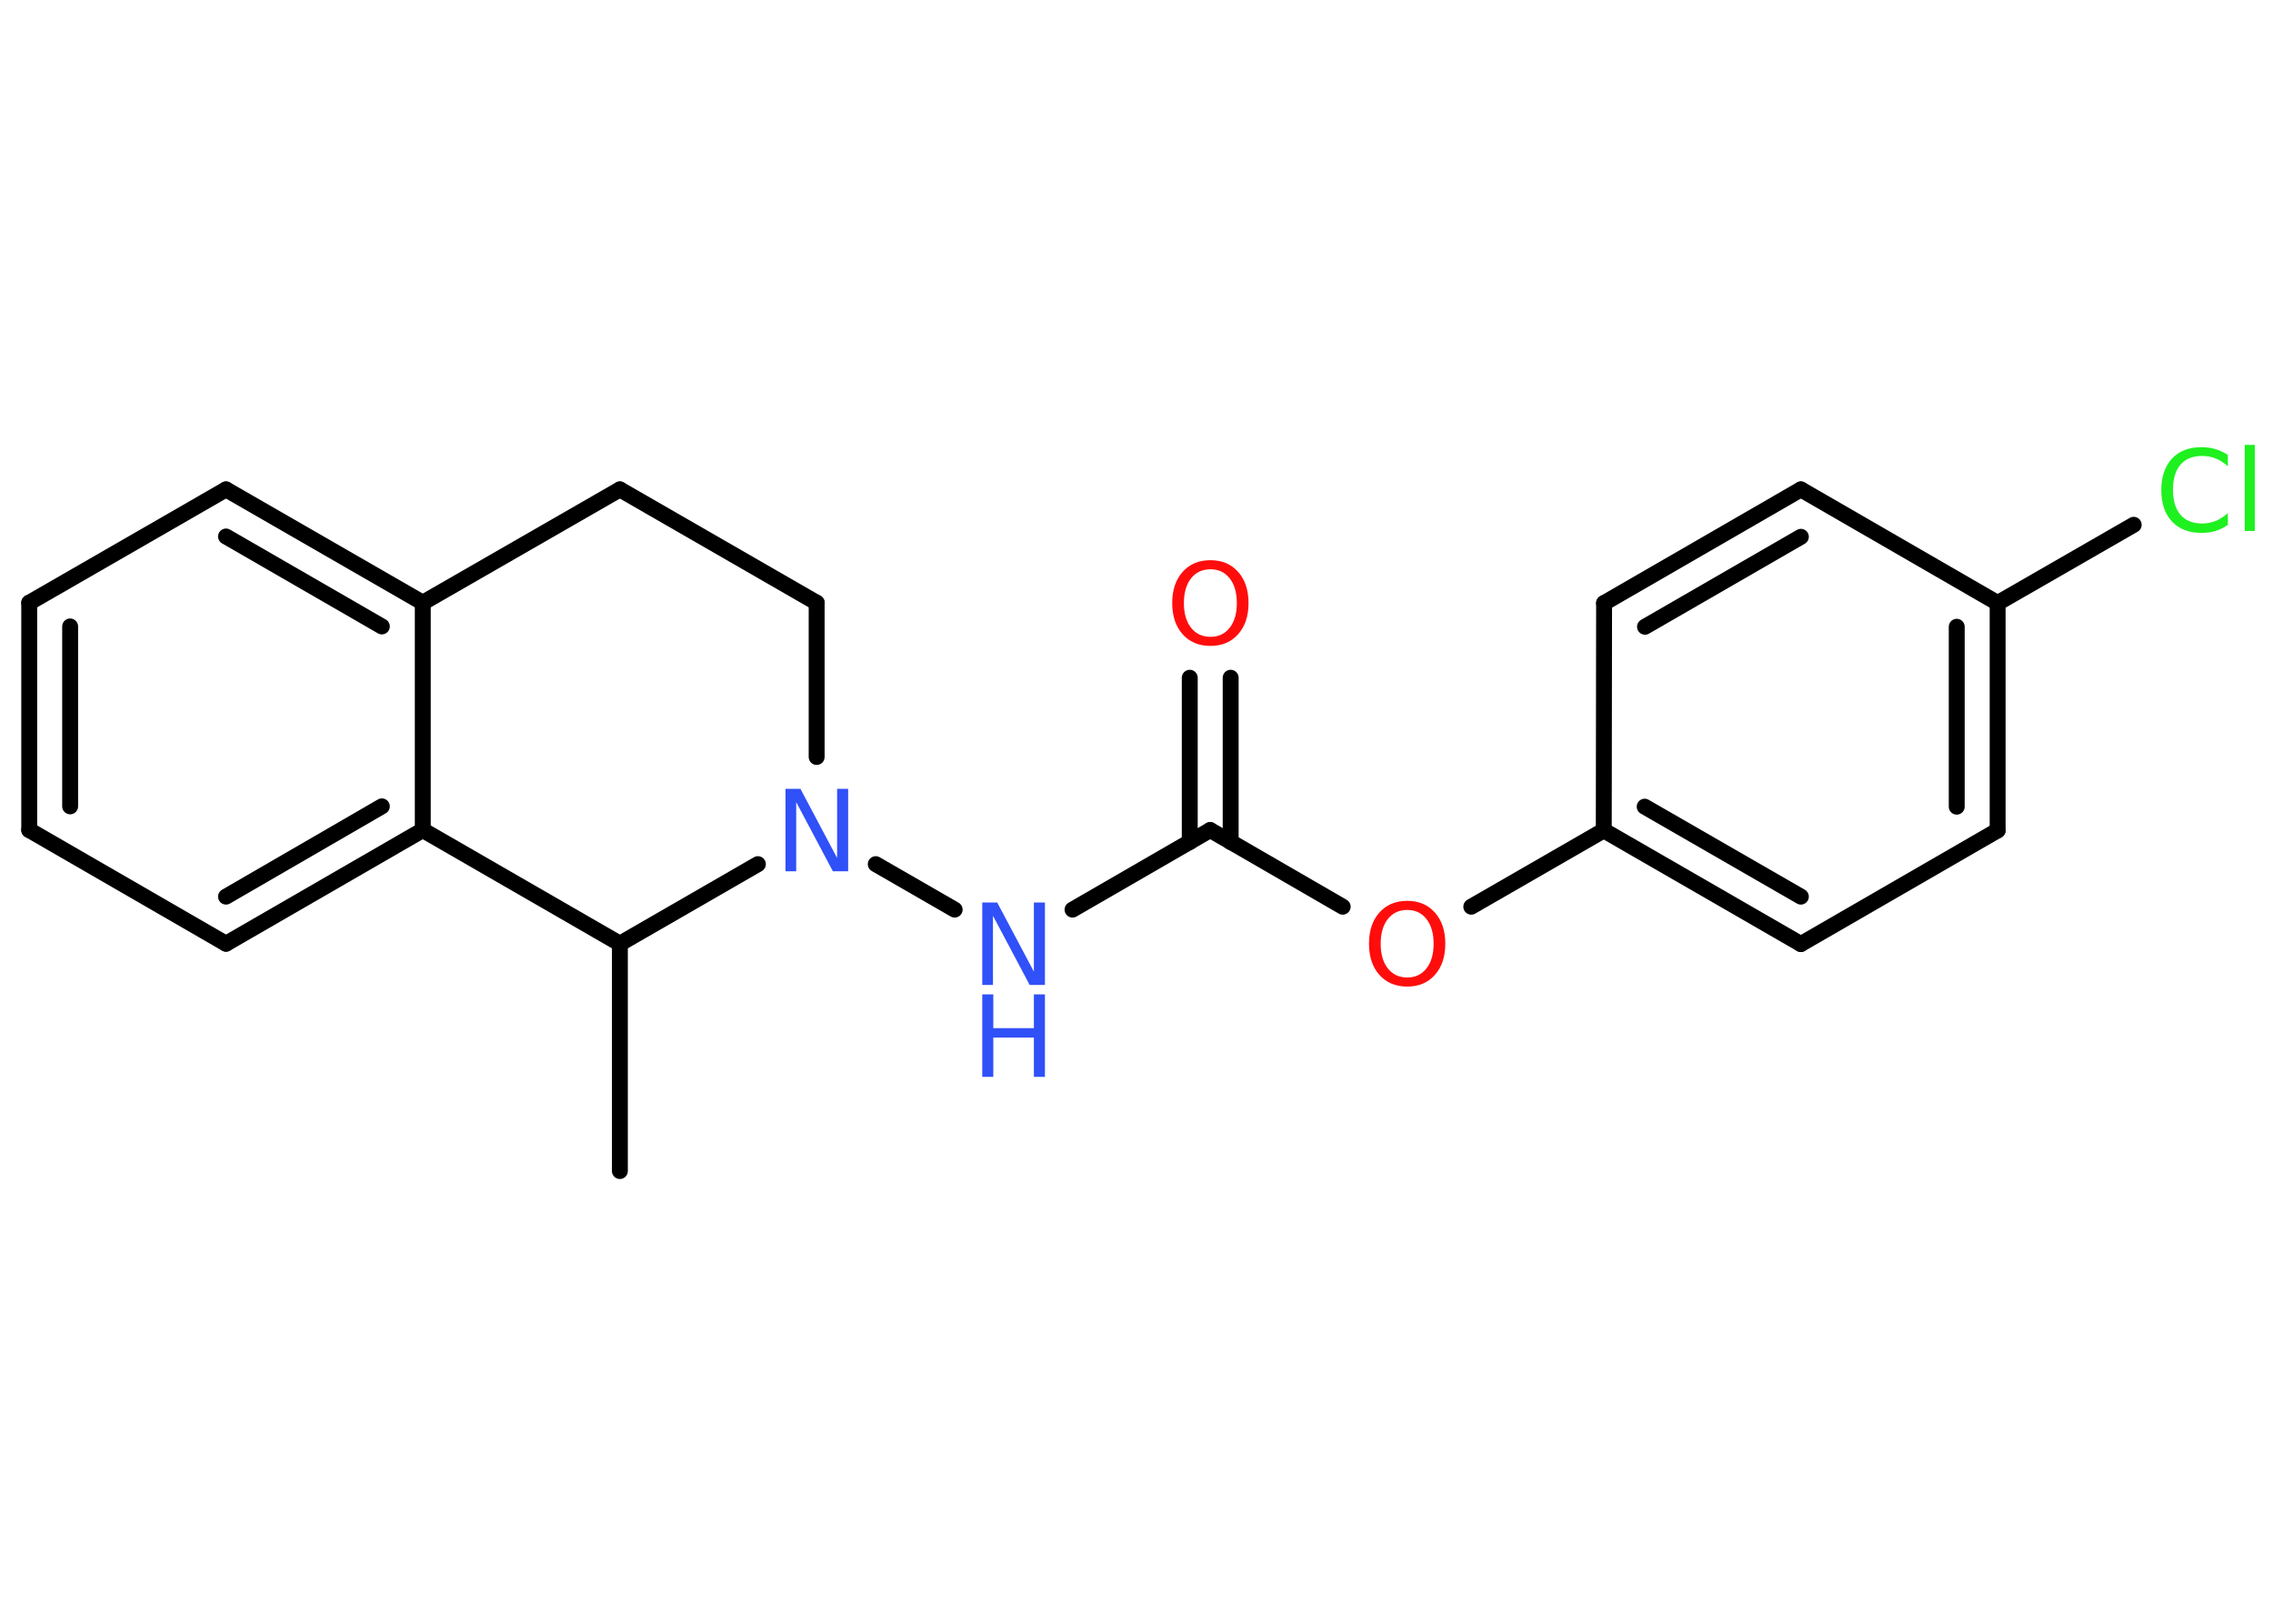 <?xml version='1.0' encoding='UTF-8'?>
<!DOCTYPE svg PUBLIC "-//W3C//DTD SVG 1.1//EN" "http://www.w3.org/Graphics/SVG/1.1/DTD/svg11.dtd">
<svg version='1.2' xmlns='http://www.w3.org/2000/svg' xmlns:xlink='http://www.w3.org/1999/xlink' width='70.0mm' height='50.0mm' viewBox='0 0 70.0 50.0'>
  <desc>Generated by the Chemistry Development Kit (http://github.com/cdk)</desc>
  <g stroke-linecap='round' stroke-linejoin='round' stroke='#000000' stroke-width='.49' fill='#3050F8'>
    <rect x='.0' y='.0' width='70.0' height='50.0' fill='#FFFFFF' stroke='none'/>
    <g id='mol1' class='mol'>
      <line id='mol1bnd1' class='bond' x1='19.09' y1='36.06' x2='19.09' y2='29.06'/>
      <line id='mol1bnd2' class='bond' x1='19.09' y1='29.06' x2='13.02' y2='25.56'/>
      <g id='mol1bnd3' class='bond'>
        <line x1='6.96' y1='29.06' x2='13.02' y2='25.56'/>
        <line x1='6.96' y1='27.61' x2='11.76' y2='24.83'/>
      </g>
      <line id='mol1bnd4' class='bond' x1='6.96' y1='29.06' x2='.9' y2='25.56'/>
      <g id='mol1bnd5' class='bond'>
        <line x1='.9' y1='18.56' x2='.9' y2='25.56'/>
        <line x1='2.16' y1='19.29' x2='2.16' y2='24.83'/>
      </g>
      <line id='mol1bnd6' class='bond' x1='.9' y1='18.56' x2='6.96' y2='15.07'/>
      <g id='mol1bnd7' class='bond'>
        <line x1='13.02' y1='18.56' x2='6.96' y2='15.07'/>
        <line x1='11.76' y1='19.29' x2='6.96' y2='16.52'/>
      </g>
      <line id='mol1bnd8' class='bond' x1='13.02' y1='25.56' x2='13.02' y2='18.56'/>
      <line id='mol1bnd9' class='bond' x1='13.02' y1='18.56' x2='19.09' y2='15.07'/>
      <line id='mol1bnd10' class='bond' x1='19.09' y1='15.07' x2='25.15' y2='18.56'/>
      <line id='mol1bnd11' class='bond' x1='25.15' y1='18.56' x2='25.15' y2='23.31'/>
      <line id='mol1bnd12' class='bond' x1='19.09' y1='29.06' x2='23.34' y2='26.61'/>
      <line id='mol1bnd13' class='bond' x1='26.97' y1='26.61' x2='29.4' y2='28.01'/>
      <line id='mol1bnd14' class='bond' x1='33.03' y1='28.01' x2='37.27' y2='25.56'/>
      <g id='mol1bnd15' class='bond'>
        <line x1='36.64' y1='25.93' x2='36.64' y2='20.87'/>
        <line x1='37.9' y1='25.93' x2='37.9' y2='20.87'/>
      </g>
      <line id='mol1bnd16' class='bond' x1='37.27' y1='25.56' x2='41.35' y2='27.92'/>
      <line id='mol1bnd17' class='bond' x1='45.31' y1='27.92' x2='49.39' y2='25.57'/>
      <g id='mol1bnd18' class='bond'>
        <line x1='49.39' y1='25.57' x2='55.46' y2='29.07'/>
        <line x1='50.65' y1='24.84' x2='55.46' y2='27.61'/>
      </g>
      <line id='mol1bnd19' class='bond' x1='55.46' y1='29.07' x2='61.52' y2='25.57'/>
      <g id='mol1bnd20' class='bond'>
        <line x1='61.52' y1='25.57' x2='61.52' y2='18.57'/>
        <line x1='60.26' y1='24.84' x2='60.26' y2='19.3'/>
      </g>
      <line id='mol1bnd21' class='bond' x1='61.52' y1='18.57' x2='65.71' y2='16.16'/>
      <line id='mol1bnd22' class='bond' x1='61.52' y1='18.57' x2='55.46' y2='15.07'/>
      <g id='mol1bnd23' class='bond'>
        <line x1='55.46' y1='15.07' x2='49.4' y2='18.57'/>
        <line x1='55.46' y1='16.53' x2='50.66' y2='19.3'/>
      </g>
      <line id='mol1bnd24' class='bond' x1='49.39' y1='25.57' x2='49.4' y2='18.57'/>
      <path id='mol1atm11' class='atom' d='M24.19 24.29h.46l1.13 2.13v-2.13h.34v2.54h-.47l-1.13 -2.13v2.13h-.33v-2.54z' stroke='none'/>
      <g id='mol1atm12' class='atom'>
        <path d='M30.25 27.79h.46l1.13 2.13v-2.13h.34v2.54h-.47l-1.13 -2.13v2.13h-.33v-2.54z' stroke='none'/>
        <path d='M30.25 30.62h.34v1.04h1.25v-1.04h.34v2.54h-.34v-1.21h-1.25v1.21h-.34v-2.54z' stroke='none'/>
      </g>
      <path id='mol1atm14' class='atom' d='M37.28 17.53q-.38 .0 -.6 .28q-.22 .28 -.22 .76q.0 .48 .22 .76q.22 .28 .6 .28q.37 .0 .59 -.28q.22 -.28 .22 -.76q.0 -.48 -.22 -.76q-.22 -.28 -.59 -.28zM37.28 17.25q.53 .0 .85 .36q.32 .36 .32 .96q.0 .6 -.32 .96q-.32 .36 -.85 .36q-.54 .0 -.86 -.36q-.32 -.36 -.32 -.96q.0 -.6 .32 -.96q.32 -.36 .86 -.36z' stroke='none' fill='#FF0D0D'/>
      <path id='mol1atm15' class='atom' d='M43.34 28.02q-.38 .0 -.6 .28q-.22 .28 -.22 .76q.0 .48 .22 .76q.22 .28 .6 .28q.37 .0 .59 -.28q.22 -.28 .22 -.76q.0 -.48 -.22 -.76q-.22 -.28 -.59 -.28zM43.34 27.74q.53 .0 .85 .36q.32 .36 .32 .96q.0 .6 -.32 .96q-.32 .36 -.85 .36q-.54 .0 -.86 -.36q-.32 -.36 -.32 -.96q.0 -.6 .32 -.96q.32 -.36 .86 -.36z' stroke='none' fill='#FF0D0D'/>
      <path id='mol1atm20' class='atom' d='M68.61 14.0v.36q-.18 -.16 -.37 -.24q-.19 -.08 -.42 -.08q-.44 .0 -.67 .27q-.23 .27 -.23 .77q.0 .5 .23 .77q.23 .27 .67 .27q.22 .0 .42 -.08q.19 -.08 .37 -.24v.36q-.18 .13 -.38 .19q-.2 .06 -.43 .06q-.58 .0 -.91 -.35q-.33 -.35 -.33 -.97q.0 -.61 .33 -.97q.33 -.35 .91 -.35q.23 .0 .43 .06q.2 .06 .38 .18zM69.13 13.7h.31v2.65h-.31v-2.65z' stroke='none' fill='#1FF01F'/>
    </g>
  </g>
</svg>
